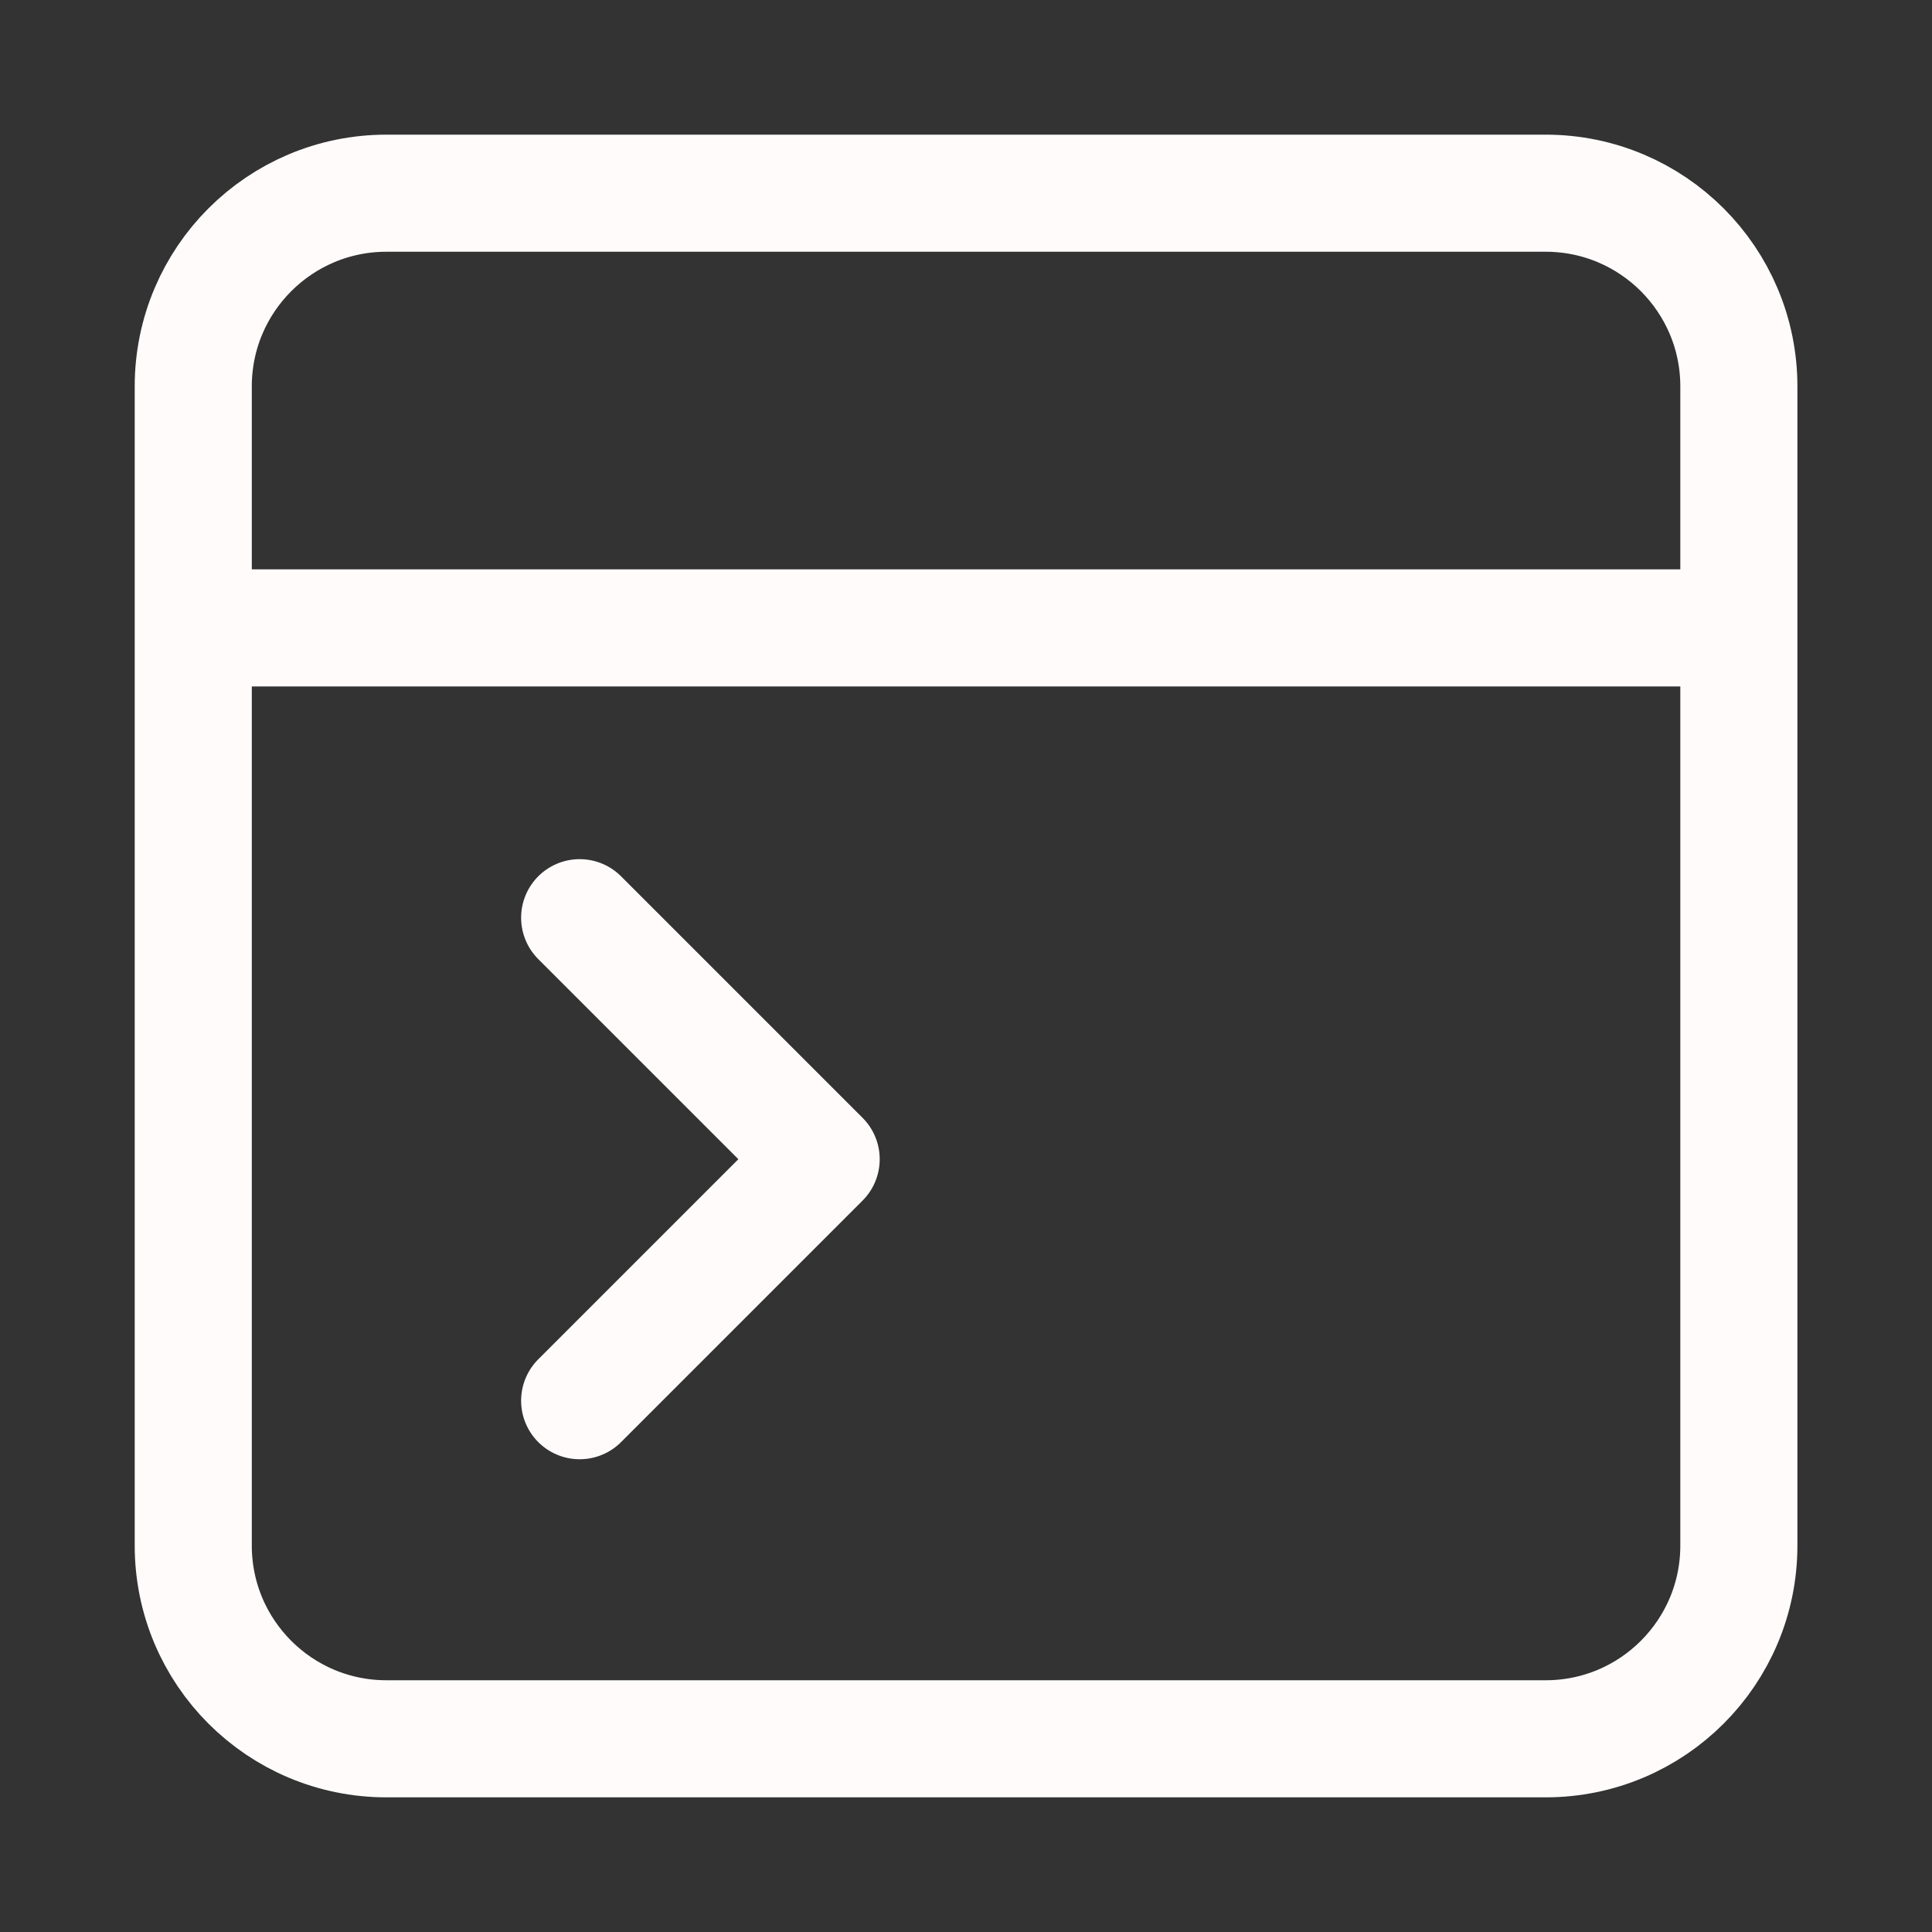 <svg width="33" height="33" viewBox="0 0 33 33" fill="none" xmlns="http://www.w3.org/2000/svg">
<rect x="0" y="0" width="33" height="33" fill="#333333" stroke="none"/>
<path d="M9.901 15.675L14.026 19.8L9.901 23.925M4.126 10.725H28.876M6.601 29.7C4.778 29.7 3.301 28.223 3.301 26.4V6.6C3.301 4.778 4.778 3.3 6.601 3.3H26.401C28.223 3.3 29.701 4.778 29.701 6.6V26.4C29.701 28.223 28.223 29.7 26.401 29.7H6.601Z" stroke="#FFFBFB" stroke-width="2" stroke-linecap="round" stroke-linejoin="round"/>
</svg>
